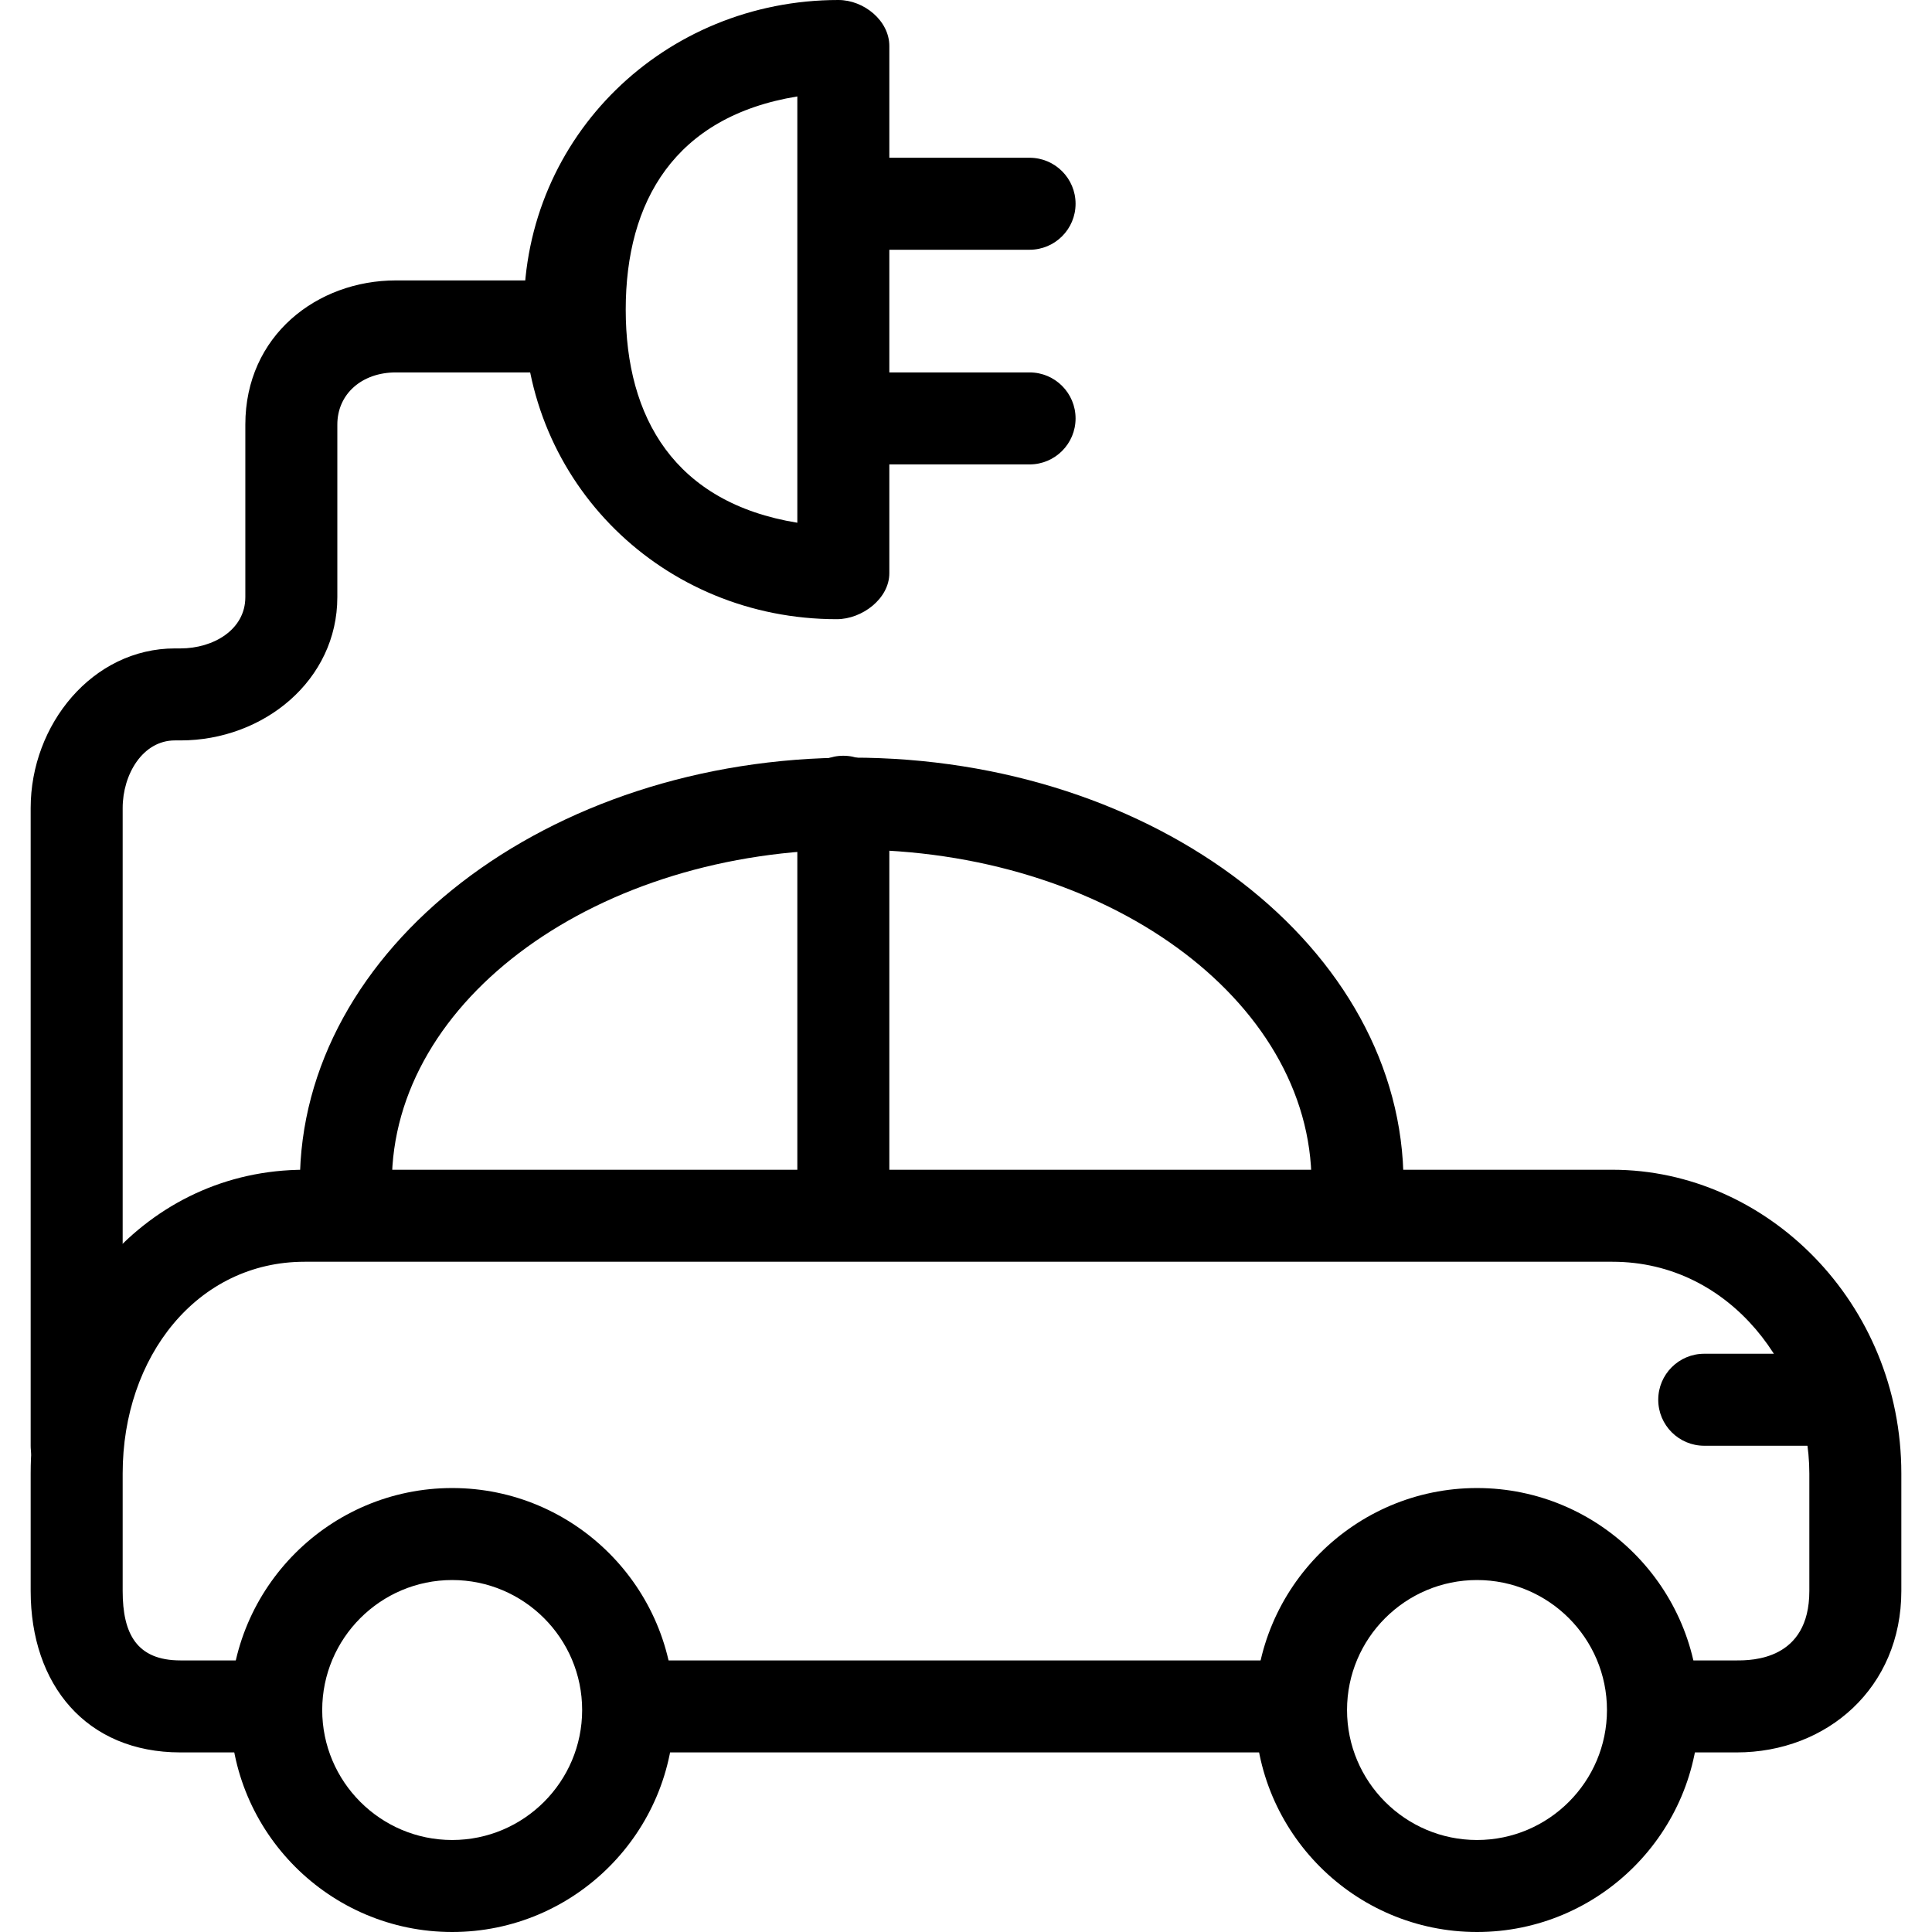 <?xml version="1.0" encoding="iso-8859-1"?>
<!-- Generator: Adobe Illustrator 19.1.0, SVG Export Plug-In . SVG Version: 6.00 Build 0)  -->
<svg version="1.1" id="Capa_1" xmlns="http://www.w3.org/2000/svg" xmlns:xlink="http://www.w3.org/1999/xlink" x="0px" y="0px"
	 viewBox="0 0 63 63" style="enable-background:new 0 0 63 63;" xml:space="preserve">
<g>
	<g id="group-17svg">
		<path id="path-1_7_" d="M27.286,20.191c-5.661,0-10.202-4.434-10.202-10.096C17.084,4.434,21.679,0,27.34,0
			C28.168,0,29,0.672,29,1.5v17.191C29,19.52,28.114,20.191,27.286,20.191z M26,3.145c-4,0.652-5.596,3.424-5.596,6.95
			c0,3.528,1.596,6.299,5.596,6.951V3.145z"/>
		<path id="path-2_7_" d="M33.573,8.144h-6c-0.828,0-1.5-0.671-1.5-1.5c0-0.828,0.672-1.5,1.5-1.5h6c0.828,0,1.5,0.672,1.5,1.5
			C35.073,7.473,34.401,8.144,33.573,8.144z"/>
		<path id="path-3_7_" d="M33.573,15.144h-6c-0.828,0-1.5-0.671-1.5-1.5c0-0.828,0.672-1.5,1.5-1.5h6c0.828,0,1.5,0.672,1.5,1.5
			C35.073,14.473,34.401,15.144,33.573,15.144z"/>
		<path id="path-4_5_" d="M2.5,48.644c-0.828,0-1.5-0.671-1.5-1.5V26.349c0-2.724,2.019-5.205,4.705-5.205h0.18
			C6.958,21.144,8,20.535,8,19.472v-5.626c0-2.904,2.343-4.702,4.908-4.702h4.665c0.828,0,1.5,0.672,1.5,1.5
			c0,0.829-0.672,1.5-1.5,1.5h-4.665c-1.104,0-1.908,0.699-1.908,1.702v5.626c0,2.707-2.398,4.672-5.115,4.672h-0.18
			C4.649,24.144,4,25.257,4,26.349v20.795C4,47.973,3.328,48.644,2.5,48.644z"/>
		<path id="path-5_4_" d="M56.629,57.144h-2.056c-0.828,0-1.5-0.671-1.5-1.5c0-0.828,0.672-1.5,1.5-1.5h2.056
			c0.48,0,2.371,0,2.371-2.264v-3.831c0-3.347-2.527-6.905-6.421-6.905H9.935C6.428,41.144,4,44.241,4,48.049v3.831
			c0,1.397,0.459,2.264,1.885,2.264h2.688c0.828,0,1.5,0.672,1.5,1.5c0,0.829-0.672,1.5-1.5,1.5H5.885C2.807,57.144,1,54.93,1,51.88
			v-3.831c0-5.462,3.773-9.905,8.935-9.905h42.644c5.043,0,9.421,4.351,9.421,9.905v3.831C62,55.028,59.586,57.144,56.629,57.144z"
			/>
		<path id="path-6_1_" d="M41.573,57.144h-21c-0.828,0-1.5-0.671-1.5-1.5c0-0.828,0.672-1.5,1.5-1.5h21c0.828,0,1.5,0.672,1.5,1.5
			C43.073,56.473,42.401,57.144,41.573,57.144z"/>
		<path id="path-7_1_" d="M44.267,40.075c-0.829,0-1.5-0.672-1.5-1.5c0-5.994-6.727-10.87-14.995-10.87
			c-8.267,0-14.994,4.876-14.994,10.87c0,0.828-0.672,1.5-1.5,1.5s-1.5-0.672-1.5-1.5c0-7.648,8.073-13.87,17.994-13.87
			c9.922,0,17.995,6.222,17.995,13.87C45.767,39.403,45.095,40.075,44.267,40.075z"/>
		<path id="path-8" d="M48.163,63c-3.991,0-7.238-3.247-7.238-7.239c0-3.991,3.247-7.238,7.238-7.238s7.238,3.247,7.238,7.238
			C55.401,59.753,52.154,63,48.163,63z M48.163,51.523c-2.337,0-4.238,1.901-4.238,4.238c0,2.337,1.901,4.239,4.238,4.239
			c2.337,0,4.238-1.902,4.238-4.239C52.401,53.424,50.5,51.523,48.163,51.523z"/>
		<path id="path-9" d="M14.745,63c-3.991,0-7.238-3.247-7.238-7.239c0-3.991,3.247-7.238,7.238-7.238s7.238,3.247,7.238,7.238
			C21.983,59.753,18.736,63,14.745,63z M14.745,51.523c-2.337,0-4.238,1.901-4.238,4.238c0,2.337,1.901,4.239,4.238,4.239
			s4.238-1.902,4.238-4.239C18.983,53.424,17.082,51.523,14.745,51.523z"/>
		<path id="path-10" d="M27.5,40.644c-0.828,0-1.5-0.671-1.5-1.5v-13c0-0.828,0.672-1.5,1.5-1.5s1.5,0.672,1.5,1.5v13
			C29,39.973,28.328,40.644,27.5,40.644z"/>
		<path id="path-11" d="M59.573,47.144h-4c-0.828,0-1.5-0.671-1.5-1.5c0-0.828,0.672-1.5,1.5-1.5h4c0.828,0,1.5,0.672,1.5,1.5
			C61.073,46.473,60.401,47.144,59.573,47.144z"/>
	</g>
</g>
<g>
</g>
<g>
</g>
<g>
</g>
<g>
</g>
<g>
</g>
<g>
</g>
<g>
</g>
<g>
</g>
<g>
</g>
<g>
</g>
<g>
</g>
<g>
</g>
<g>
</g>
<g>
</g>
<g>
</g>
</svg>
